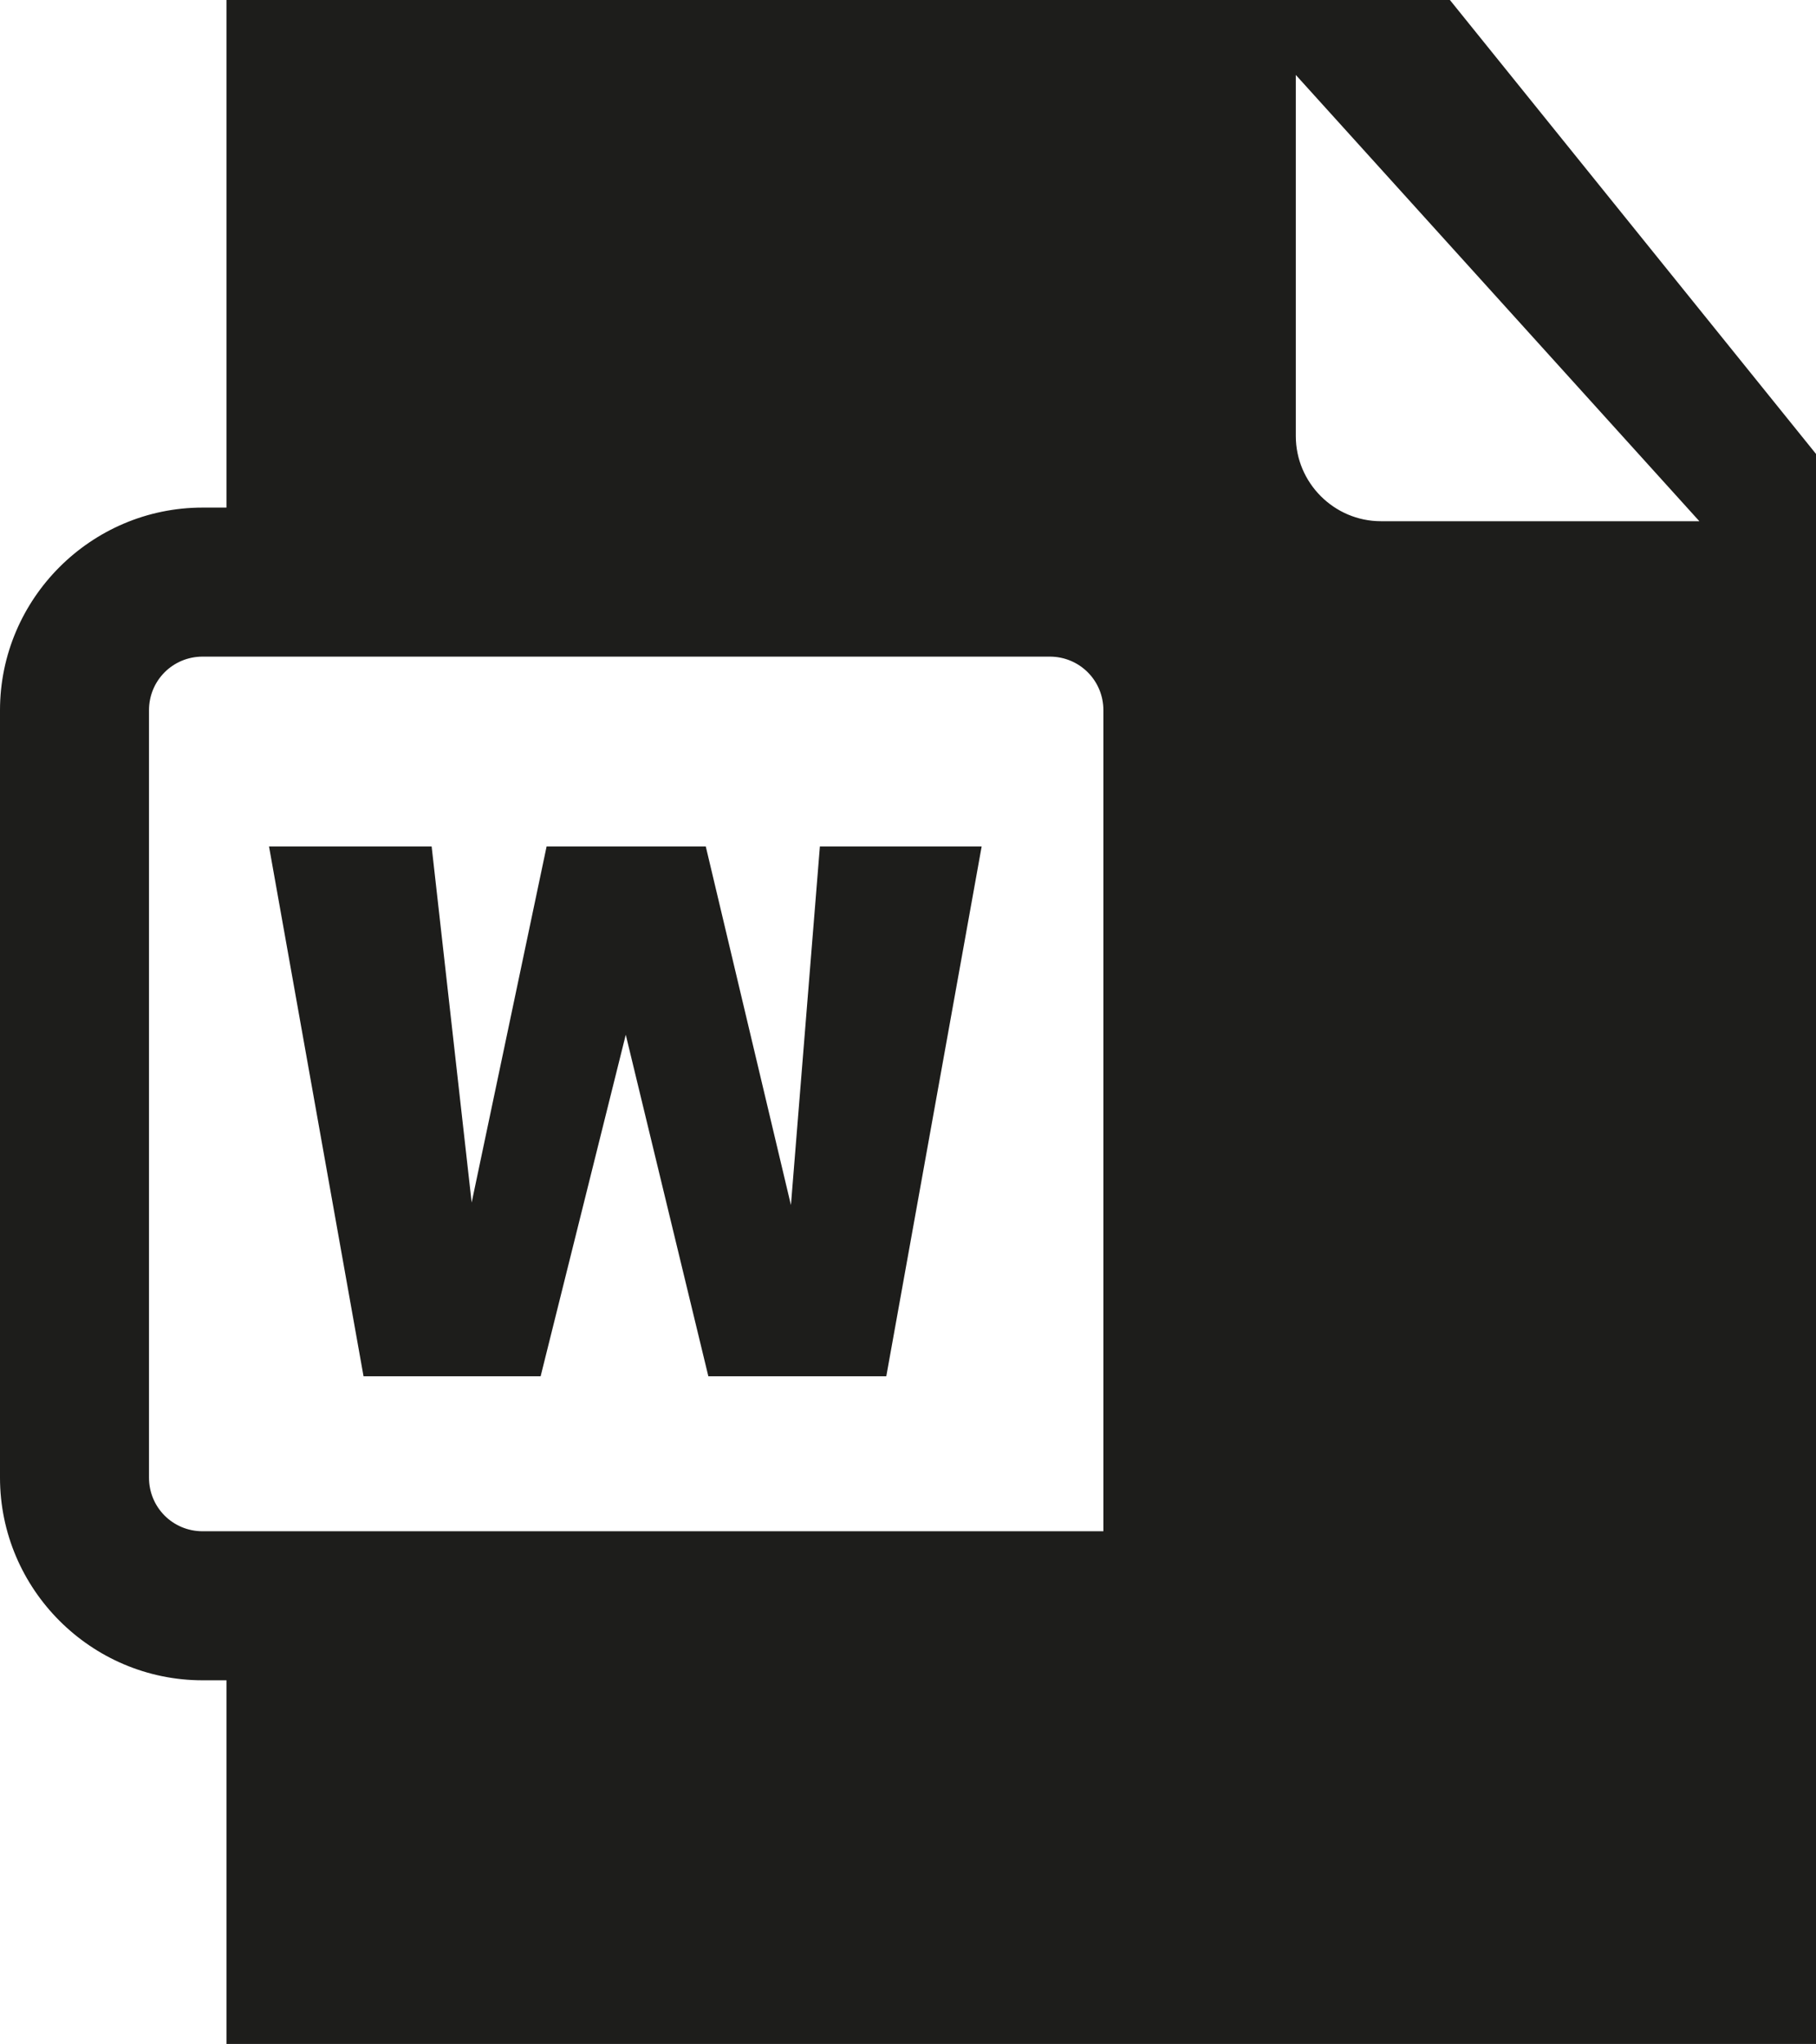 <?xml version="1.0" encoding="UTF-8"?>
<svg id="Ebene_2" xmlns="http://www.w3.org/2000/svg" viewBox="0 0 21.33 24">
  <defs>
    <style>
      .cls-1 {
        fill: #1d1d1b;
      }
    </style>
  </defs>
  <g id="_x33_219">
    <path class="cls-1" d="M17.03,0H2.66v5.96h-.28c-1.31,0-2.38,1.07-2.38,2.38v9.01c0,1.31,1.07,2.38,2.38,2.38h.28v4.27h18.67V5.33L17.03,0ZM1.75,17.35v-9.01c0-.35.28-.63.63-.63h9.95c.35,0,.63.28.63.63v9.64H2.38c-.35,0-.63-.28-.63-.63ZM16.22,6.12c-.55,0-1-.45-1-1V.88l4.74,5.24h-3.74ZM9.63,9.94h1.9l-1.12,6.22h-2.09l-.97-4.01-1,4.01h-2.08l-1.11-6.22h1.91l.47,4.18.88-4.18h1.87l1,4.21.34-4.21Z"/>
  </g>
</svg>